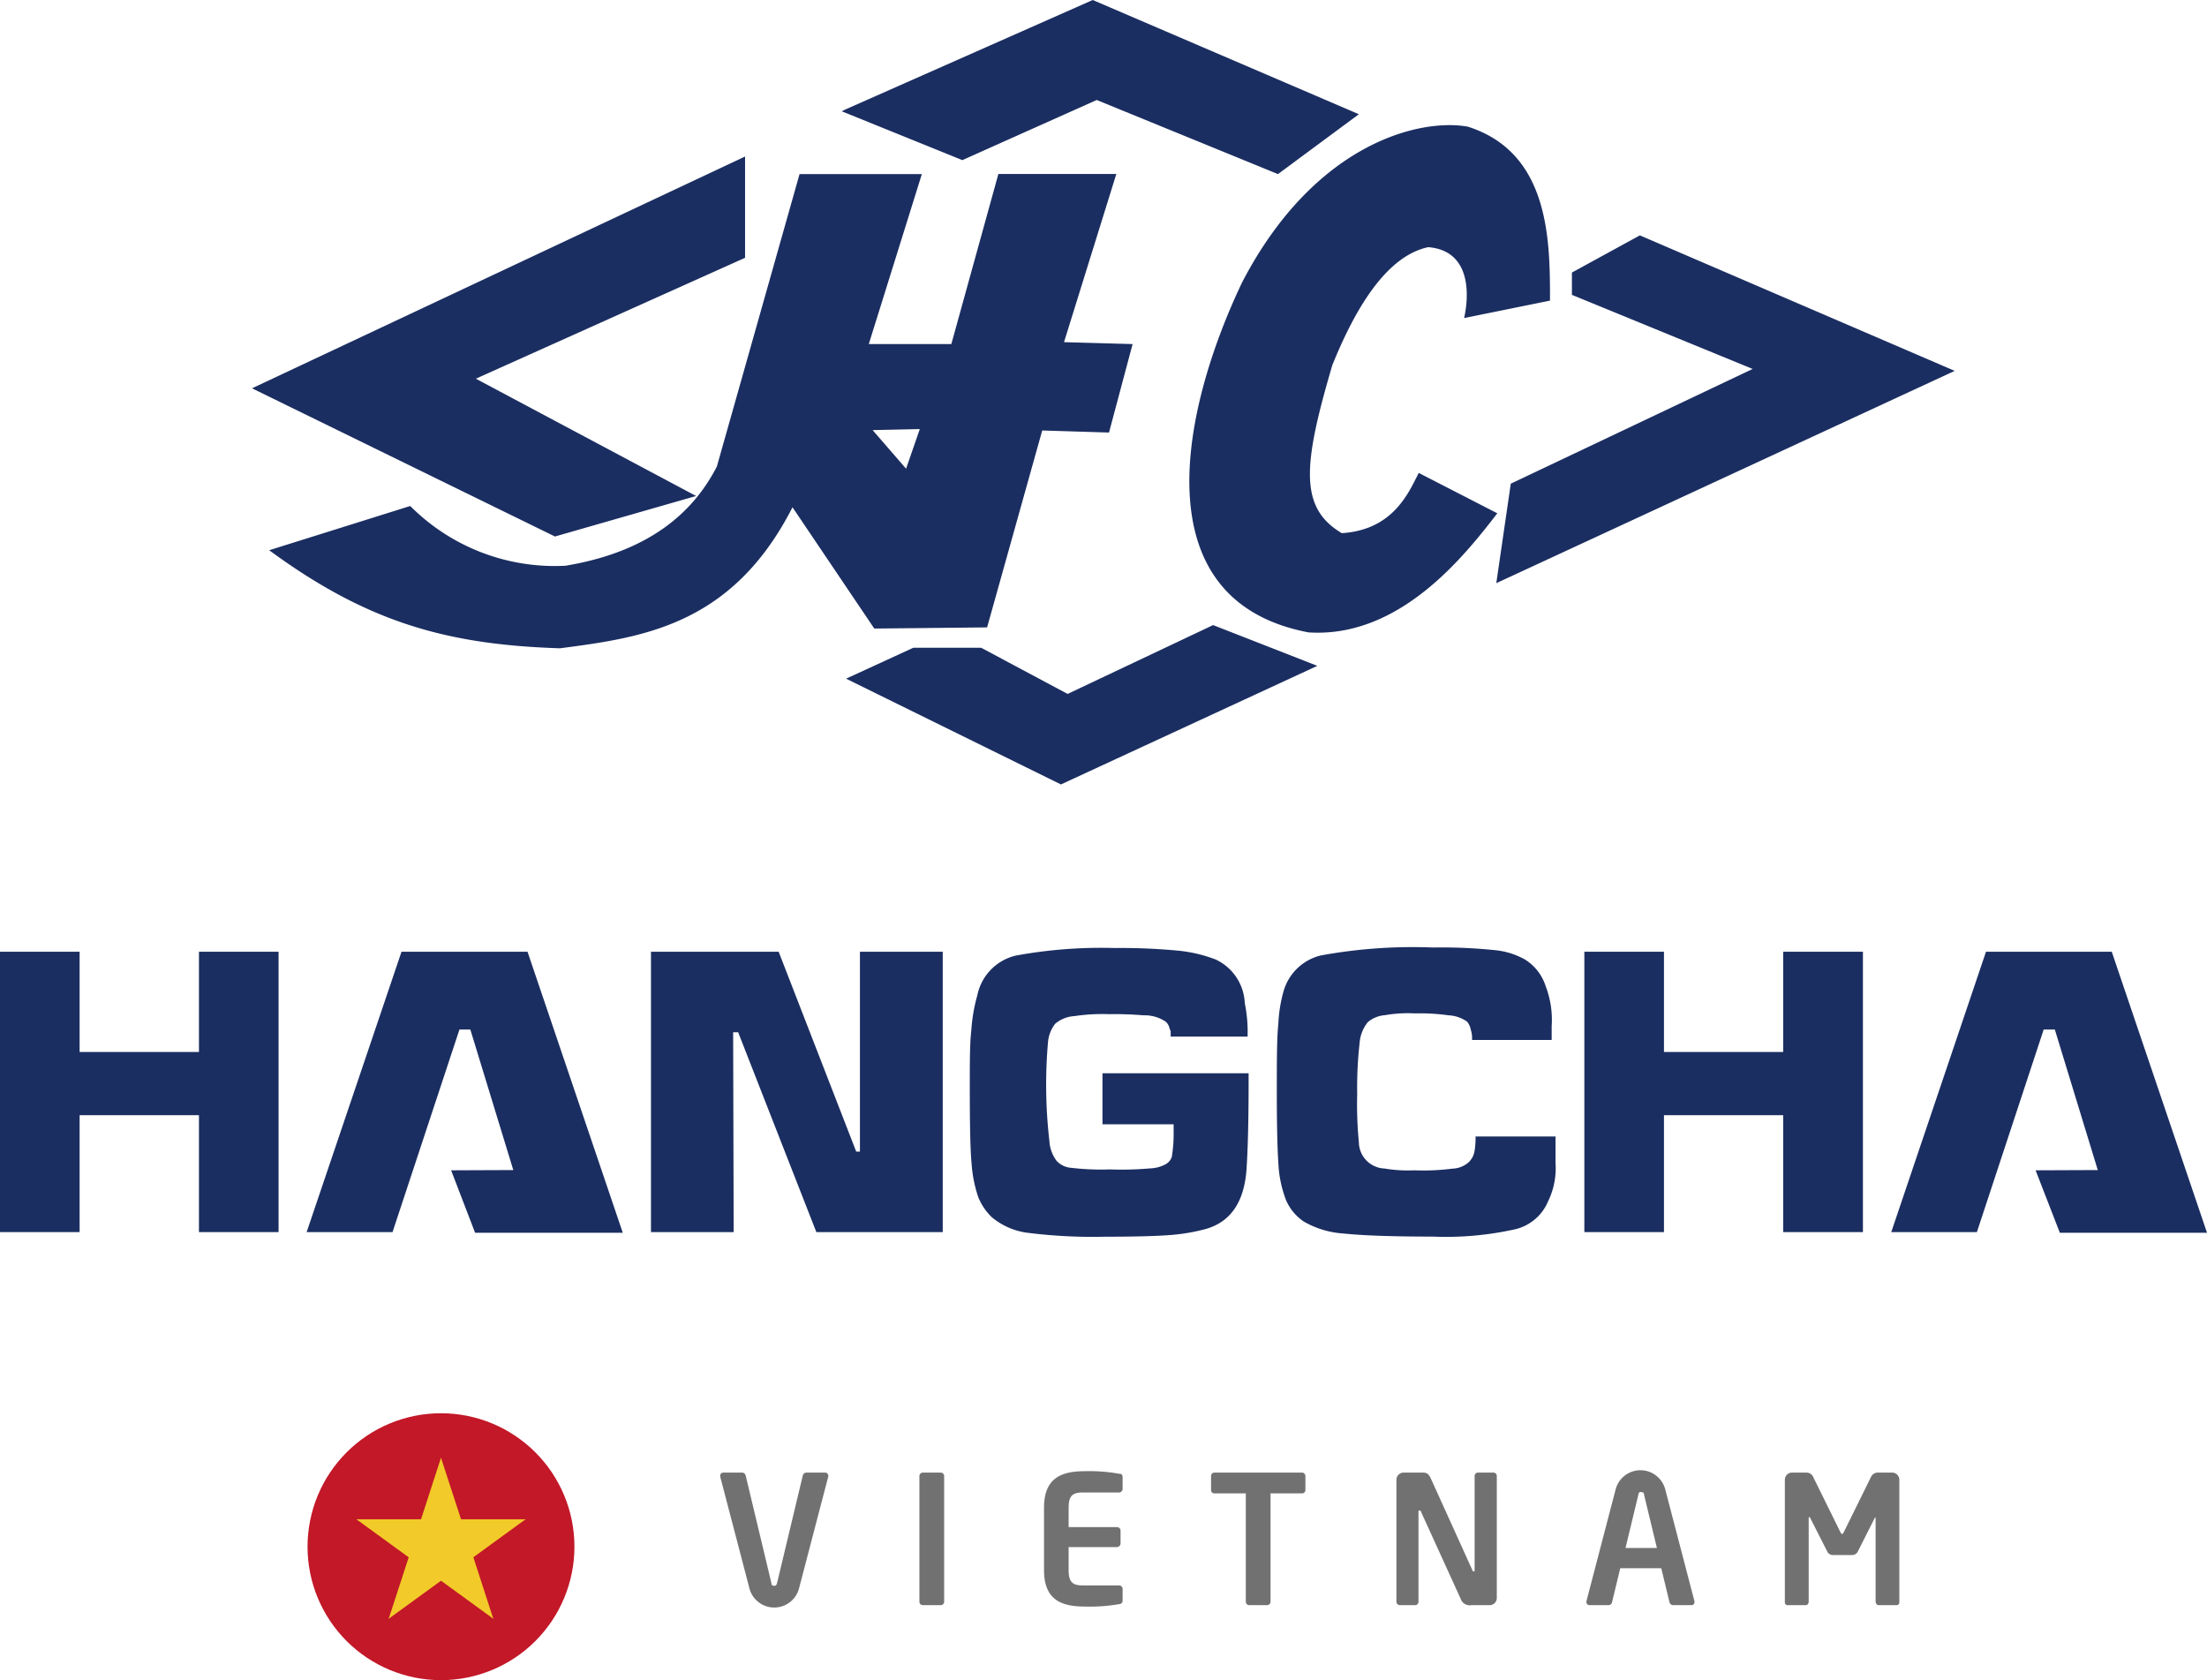 <svg xmlns="http://www.w3.org/2000/svg" xmlns:xlink="http://www.w3.org/1999/xlink" viewBox="0 0 172.16 131.06"><defs><style>.cls-1{fill:none;}.cls-2{fill:#1b2e61;fill-rule:evenodd;}.cls-3{fill:#727171;}.cls-4{clip-path:url(#clip-path);}.cls-5{fill:#c21828;}.cls-6{fill:#f2ca29;}</style><clipPath id="clip-path"><path class="cls-1" d="M34.4,131.06a10.41,10.41,0,1,1,10.41-10.41A10.41,10.41,0,0,1,34.4,131.06Z"/></clipPath></defs><g id="图层_2" data-name="图层 2"><g id="图层_1-2" data-name="图层 1"><path class="cls-2" d="M62.37,13.58h9.54L67.77,26.84h6.44l3.67-13.27h9.2L83,26.69l5.35.15-1.84,6.9-5.21-.16L77,48.94l-8.8.09-6.38-9.46c-4.71,9.23-11.72,10.16-18.14,11-8.76-.28-15-2-22.68-7.65l11-3.45a15.91,15.91,0,0,0,12.11,4.66c7-1.16,10.18-4.57,11.81-7.74Zm58.54,9.87c0-4.64,0-11.53-6.41-13.57-3.82-.68-12,1.35-17.61,12.15-4.9,10.3-7.72,24.86,5.19,27.3,7.12.46,12.18-6,14.72-9.29l-6.13-3.15c-.8,1.57-2,4.44-6,4.7-3.38-2-3-5.41-.74-13.11,1.69-4.17,4.11-8.48,7.48-9.2,3.55.29,3.12,4.15,2.8,5.53ZM43.29,41.85,19.66,30.29,58.12,12.21v7.9l-21,9.43L54.3,38.69Zm59.47,10.09-20,9.25L66,52.94l5.24-2.41h5.3l6.74,3.6,11.35-5.37Zm25.16-33.58,24.56,10.57L116.72,45.49l1.13-7.76,18.87-8.95L122.62,23V21.26Zm-62-9.81L85.24,0,106,8.91l-6.31,4.67L85.55,7.8,75.07,12.49,65.66,8.68Zm2.15,25,3.68-.08-1.07,3.09Z"/><polygon class="cls-2" points="123.59 74.24 129.8 74.24 129.8 82.06 139.1 82.06 139.1 74.24 145.32 74.24 145.32 96.11 139.1 96.11 139.1 86.99 129.8 86.99 129.8 96.11 123.59 96.11 123.59 74.24"/><path class="cls-2" d="M86,83.72h11.4c0,.35,0,.54,0,.58,0,3.09-.06,5.42-.17,7q-.3,3.78-3.22,4.58a15.06,15.06,0,0,1-2.88.47q-1.64.12-5,.12a40.4,40.4,0,0,1-6-.31,5.42,5.42,0,0,1-2.76-1.21,4.46,4.46,0,0,1-1.07-1.6,10.28,10.28,0,0,1-.51-2.59c-.1-1-.14-3-.14-5.9,0-2,0-3.49.12-4.51a13.14,13.14,0,0,1,.47-2.72,4,4,0,0,1,3-3.09,36.81,36.81,0,0,1,7.71-.59,47.44,47.44,0,0,1,4.89.2,11.11,11.11,0,0,1,3,.7,3.94,3.94,0,0,1,2.26,3.4,11.37,11.37,0,0,1,.22,2.61h-6c0-.62,0-.39-.08-.61a1,1,0,0,0-.3-.55,2.93,2.93,0,0,0-1.74-.5,26.56,26.56,0,0,0-2.67-.09,14.67,14.67,0,0,0-2.71.15,2.54,2.54,0,0,0-1.51.6,2.68,2.68,0,0,0-.56,1.45,37.64,37.64,0,0,0-.14,3.81A37.71,37.71,0,0,0,81.86,89a2.83,2.83,0,0,0,.56,1.55,1.71,1.71,0,0,0,1,.53,20,20,0,0,0,3.15.14,25.86,25.86,0,0,0,3.15-.08,2.69,2.69,0,0,0,1.16-.3,1,1,0,0,0,.53-.61,11,11,0,0,0,.14-1.93c0-.09,0-.29,0-.6H86Z"/><polygon class="cls-2" points="50.78 74.24 60.74 74.24 66.79 89.83 67.08 89.83 67.08 74.24 73.54 74.24 73.54 96.11 63.68 96.11 57.58 80.52 57.19 80.52 57.23 96.11 50.78 96.11 50.78 74.24"/><polygon class="cls-2" points="0 74.24 6.21 74.24 6.21 82.06 15.52 82.06 15.52 74.24 21.73 74.24 21.73 96.11 15.52 96.11 15.52 86.99 6.21 86.99 6.21 96.11 0 96.11 0 74.24"/><polygon class="cls-2" points="23.92 96.11 30.62 96.11 35.84 80.31 36.69 80.31 40.04 91.27 35.19 91.29 37.06 96.16 48.58 96.16 41.15 74.24 31.32 74.24 23.92 96.11"/><polygon class="cls-2" points="147.53 96.11 154.21 96.11 159.42 80.31 160.29 80.31 163.64 91.27 158.79 91.29 160.68 96.16 172.16 96.16 164.73 74.24 154.92 74.24 147.53 96.11"/><path class="cls-2" d="M115.14,88.65h6.2c0,1,0,1.74,0,2.06a5.88,5.88,0,0,1-.58,3,3.7,3.7,0,0,1-2.53,2.17,24.83,24.83,0,0,1-6.5.58c-3.23,0-5.53-.09-6.92-.24a7.11,7.11,0,0,1-3.1-.93,3.85,3.85,0,0,1-1.39-1.67,9.19,9.19,0,0,1-.6-2.92c-.07-1-.12-2.78-.12-5.38s0-4.35.12-5.47a11,11,0,0,1,.43-2.61,4,4,0,0,1,2.88-2.71,39.73,39.73,0,0,1,8.75-.62,40.49,40.49,0,0,1,4.77.2,6,6,0,0,1,2.38.72,3.81,3.81,0,0,1,1.64,2.09,7.35,7.35,0,0,1,.47,3.12c0,.09,0,.46,0,1.08h-6.21a2.22,2.22,0,0,0-.1-.8,1.42,1.42,0,0,0-.28-.62A2.71,2.71,0,0,0,113,79.2a16,16,0,0,0-2.63-.15,10.47,10.47,0,0,0-2.35.14,2.33,2.33,0,0,0-1.32.54,2.91,2.91,0,0,0-.64,1.61,31.19,31.19,0,0,0-.19,4A30.55,30.55,0,0,0,106,89.1a2.08,2.08,0,0,0,2,2.05,11.11,11.11,0,0,0,2.34.14,17.57,17.57,0,0,0,2.95-.13,2,2,0,0,0,1.33-.55c.31-.38.47-.59.49-2"/><path class="cls-3" d="M64.61,115.18l-2.28,8.72a2,2,0,0,1-3.87,0l-2.28-8.72s0,0,0-.07a.24.24,0,0,1,.25-.24h1.48a.3.3,0,0,1,.26.24l2,8.36c0,.17.08.23.22.23s.18-.06.23-.23l2-8.36a.3.3,0,0,1,.27-.24h1.47a.24.24,0,0,1,.25.24S64.61,115.15,64.61,115.18Z"/><path class="cls-3" d="M73.36,125.21H72a.27.27,0,0,1-.28-.28v-9.79a.27.27,0,0,1,.28-.27h1.37a.27.27,0,0,1,.28.27v9.79A.27.27,0,0,1,73.36,125.21Z"/><path class="cls-3" d="M87.3,125.13a13.35,13.35,0,0,1-2.65.19c-1.81,0-3.21-.48-3.21-2.85v-4.86c0-2.36,1.4-2.85,3.21-2.85a13,13,0,0,1,2.65.2c.21,0,.27.09.27.29v.89a.28.28,0,0,1-.27.28H84.46c-.81,0-1.1.28-1.1,1.19v1.51h3.77a.28.28,0,0,1,.28.28v1a.29.29,0,0,1-.28.28H83.36v1.79c0,.92.29,1.2,1.1,1.2H87.3a.27.27,0,0,1,.27.28v.89C87.57,125,87.51,125.1,87.3,125.13Z"/><path class="cls-3" d="M101.55,116.49H99.11v8.44a.27.27,0,0,1-.27.28H97.46a.27.27,0,0,1-.28-.28v-8.44H94.74a.25.25,0,0,1-.27-.25v-1.1a.26.26,0,0,1,.27-.27h6.81a.27.27,0,0,1,.28.27v1.1A.26.26,0,0,1,101.55,116.49Z"/><path class="cls-3" d="M116.19,125.21h-1.41a.74.74,0,0,1-.84-.5l-3.09-6.78c0-.08-.09-.11-.13-.11s-.07,0-.07.11v7a.26.26,0,0,1-.26.28H109.2a.27.27,0,0,1-.27-.28v-9.5a.56.56,0,0,1,.55-.56H111c.29,0,.44.09.61.45l3.24,7.15c0,.07.07.11.11.11s.07,0,.07-.12v-7.32a.26.26,0,0,1,.27-.27h1.19a.26.26,0,0,1,.27.27v9.52A.56.56,0,0,1,116.19,125.21Z"/><path class="cls-3" d="M132,125.21H130.5a.3.3,0,0,1-.27-.23l-.64-2.65h-3.2l-.64,2.65a.29.29,0,0,1-.26.23H124a.24.24,0,0,1-.25-.23s0,0,0-.07l2.28-8.73a2,2,0,0,1,3.87,0l2.28,8.73s0,0,0,.07A.24.24,0,0,1,132,125.21Zm-3.75-8.6c0-.17-.09-.22-.23-.22s-.18,0-.22.22l-1,4.14h2.45Z"/><path class="cls-3" d="M147.94,125.21h-1.41c-.12,0-.22-.14-.22-.28v-6.47c0-.09,0-.14,0-.14s0,.05-.07.09l-1.34,2.66a.49.49,0,0,1-.44.23H143a.49.49,0,0,1-.44-.23l-1.35-2.66s-.06-.09-.07-.09-.05.05-.05.14v6.47c0,.14-.09.28-.22.28h-1.4a.21.21,0,0,1-.24-.21v-9.57a.56.56,0,0,1,.56-.56h1.14a.57.57,0,0,1,.51.34l2.1,4.26c.07.12.1.19.16.19s.08-.07.15-.19l2.1-4.26a.58.58,0,0,1,.52-.34h1.14a.56.56,0,0,1,.55.56V125A.21.21,0,0,1,147.94,125.21Z"/><g class="cls-4"><rect class="cls-5" x="18.78" y="110.24" width="31.24" height="20.83"/><polygon class="cls-6" points="34.4 113.71 32.26 120.31 35.56 121.38 34.4 113.71"/><polygon class="cls-6" points="34.4 113.71 36.55 120.31 33.24 121.38 34.4 113.71"/><polygon class="cls-6" points="41 118.51 34.06 118.51 34.06 121.98 41 118.51"/><polygon class="cls-6" points="41 118.51 35.39 122.59 33.35 119.78 41 118.51"/><polygon class="cls-6" points="27.8 118.51 33.41 122.59 35.45 119.78 27.8 118.51"/><polygon class="cls-6" points="27.8 118.51 34.74 118.51 34.74 121.98 27.8 118.51"/><polygon class="cls-6" points="38.48 126.27 36.34 119.67 33.03 120.74 38.48 126.27"/><polygon class="cls-6" points="38.48 126.27 32.87 122.19 34.91 119.38 38.48 126.27"/><polygon class="cls-6" points="30.32 126.27 35.94 122.19 33.9 119.38 30.32 126.27"/><polygon class="cls-6" points="30.32 126.27 32.47 119.67 35.77 120.74 30.32 126.27"/></g></g></g></svg>